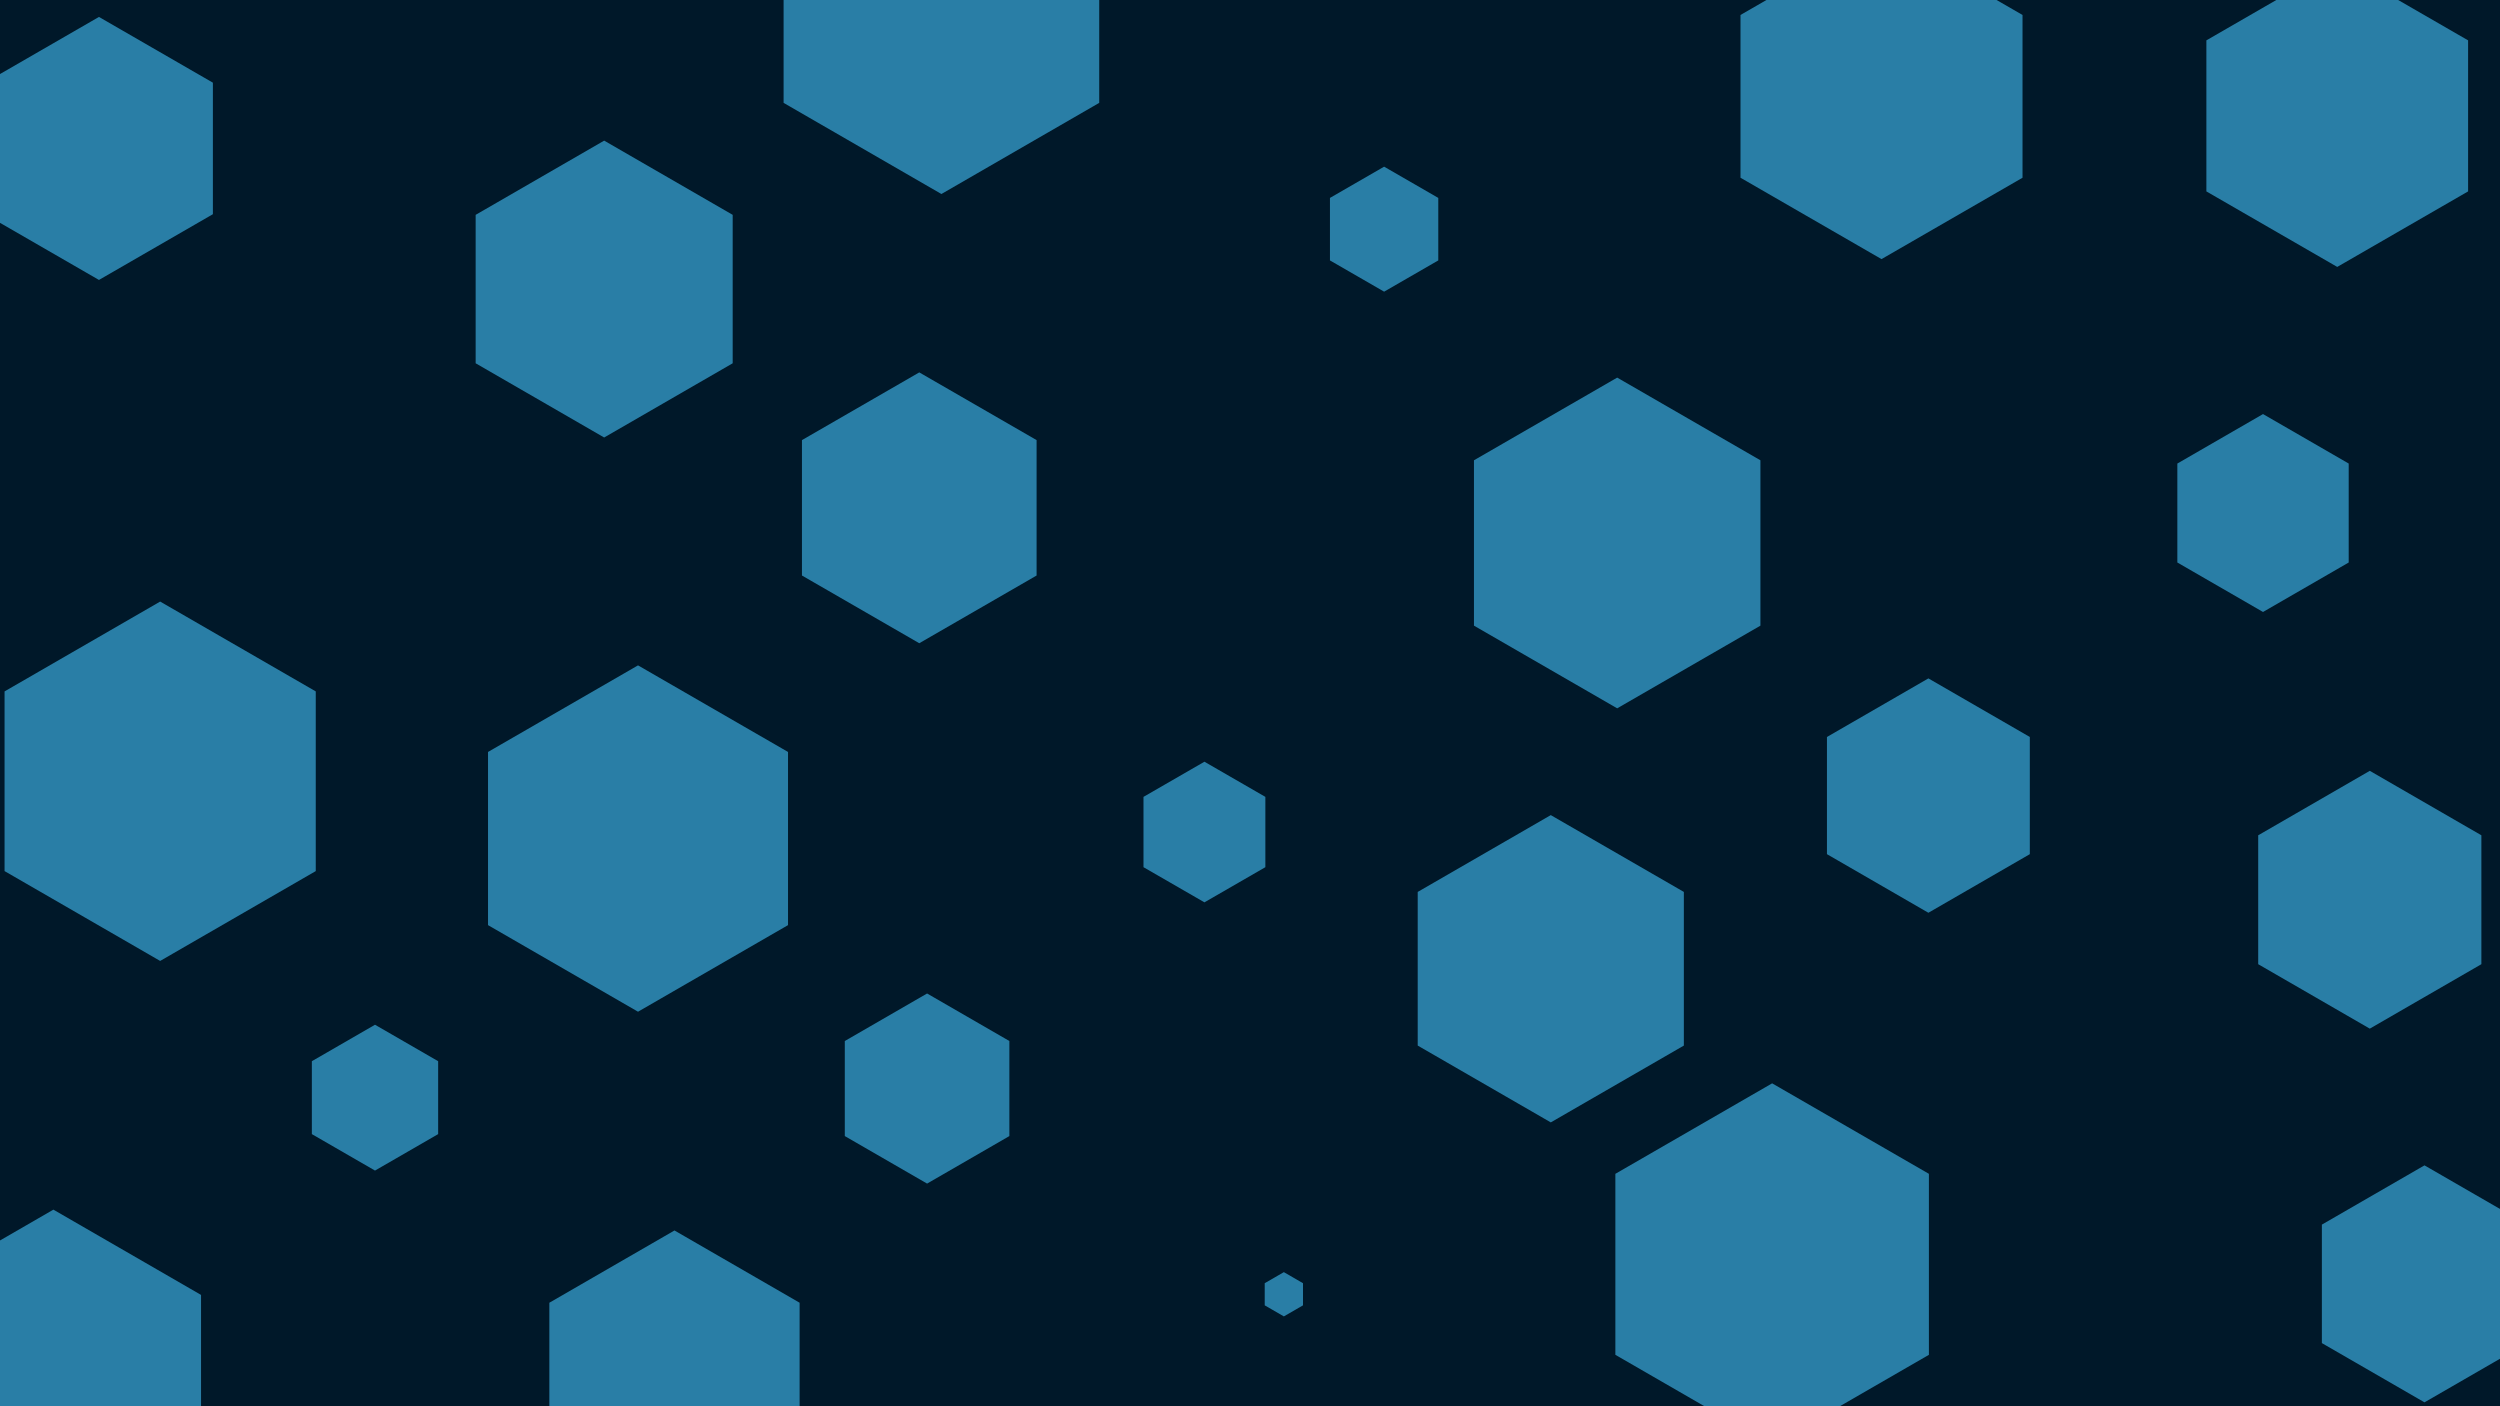 <svg id="visual" viewBox="0 0 1920 1080" width="1920" height="1080" xmlns="http://www.w3.org/2000/svg" xmlns:xlink="http://www.w3.org/1999/xlink" version="1.1"><rect width="1920" height="1080" fill="#001829"></rect><g><g transform="translate(723 9)"><path d="M0 -140L121.2 -70L121.2 70L0 140L-121.2 70L-121.2 -70Z" fill="#297EA6"></path></g><g transform="translate(518 1056)"><path d="M0 -111L96.1 -55.5L96.1 55.5L0 111L-96.1 55.5L-96.1 -55.5Z" fill="#297EA6"></path></g><g transform="translate(1795 89)"><path d="M0 -116L100.5 -58L100.5 58L0 116L-100.5 58L-100.5 -58Z" fill="#297EA6"></path></g><g transform="translate(1820 691)"><path d="M0 -99L85.7 -49.5L85.7 49.5L0 99L-85.7 49.5L-85.7 -49.5Z" fill="#297EA6"></path></g><g transform="translate(123 600)"><path d="M0 -138L119.5 -69L119.5 69L0 138L-119.5 69L-119.5 -69Z" fill="#297EA6"></path></g><g transform="translate(1242 417)"><path d="M0 -127L110 -63.5L110 63.5L0 127L-110 63.5L-110 -63.5Z" fill="#297EA6"></path></g><g transform="translate(706 390)"><path d="M0 -104L90.1 -52L90.1 52L0 104L-90.1 52L-90.1 -52Z" fill="#297EA6"></path></g><g transform="translate(1063 176)"><path d="M0 -48L41.6 -24L41.6 24L0 48L-41.6 24L-41.6 -24Z" fill="#297EA6"></path></g><g transform="translate(1738 394)"><path d="M0 -76L65.8 -38L65.8 38L0 76L-65.8 38L-65.8 -38Z" fill="#297EA6"></path></g><g transform="translate(1361 971)"><path d="M0 -139L120.4 -69.5L120.4 69.5L0 139L-120.4 69.5L-120.4 -69.5Z" fill="#297EA6"></path></g><g transform="translate(490 644)"><path d="M0 -133L115.2 -66.5L115.2 66.5L0 133L-115.2 66.5L-115.2 -66.5Z" fill="#297EA6"></path></g><g transform="translate(41 1060)"><path d="M0 -131L113.4 -65.5L113.4 65.5L0 131L-113.4 65.5L-113.4 -65.5Z" fill="#297EA6"></path></g><g transform="translate(986 994)"><path d="M0 -17L14.7 -8.5L14.7 8.5L0 17L-14.7 8.5L-14.7 -8.5Z" fill="#297EA6"></path></g><g transform="translate(925 639)"><path d="M0 -54L46.8 -27L46.8 27L0 54L-46.8 27L-46.8 -27Z" fill="#297EA6"></path></g><g transform="translate(76 114)"><path d="M0 -101L87.5 -50.5L87.5 50.5L0 101L-87.5 50.5L-87.5 -50.5Z" fill="#297EA6"></path></g><g transform="translate(1862 986)"><path d="M0 -91L78.8 -45.5L78.8 45.5L0 91L-78.8 45.5L-78.8 -45.5Z" fill="#297EA6"></path></g><g transform="translate(1445 74)"><path d="M0 -125L108.3 -62.5L108.3 62.5L0 125L-108.3 62.5L-108.3 -62.5Z" fill="#297EA6"></path></g><g transform="translate(464 222)"><path d="M0 -114L98.7 -57L98.7 57L0 114L-98.7 57L-98.7 -57Z" fill="#297EA6"></path></g><g transform="translate(712 836)"><path d="M0 -73L63.2 -36.5L63.2 36.5L0 73L-63.2 36.5L-63.2 -36.5Z" fill="#297EA6"></path></g><g transform="translate(1191 744)"><path d="M0 -118L102.2 -59L102.2 59L0 118L-102.2 59L-102.2 -59Z" fill="#297EA6"></path></g><g transform="translate(1481 611)"><path d="M0 -90L77.9 -45L77.9 45L0 90L-77.9 45L-77.9 -45Z" fill="#297EA6"></path></g><g transform="translate(288 843)"><path d="M0 -56L48.5 -28L48.5 28L0 56L-48.5 28L-48.5 -28Z" fill="#297EA6"></path></g></g></svg>